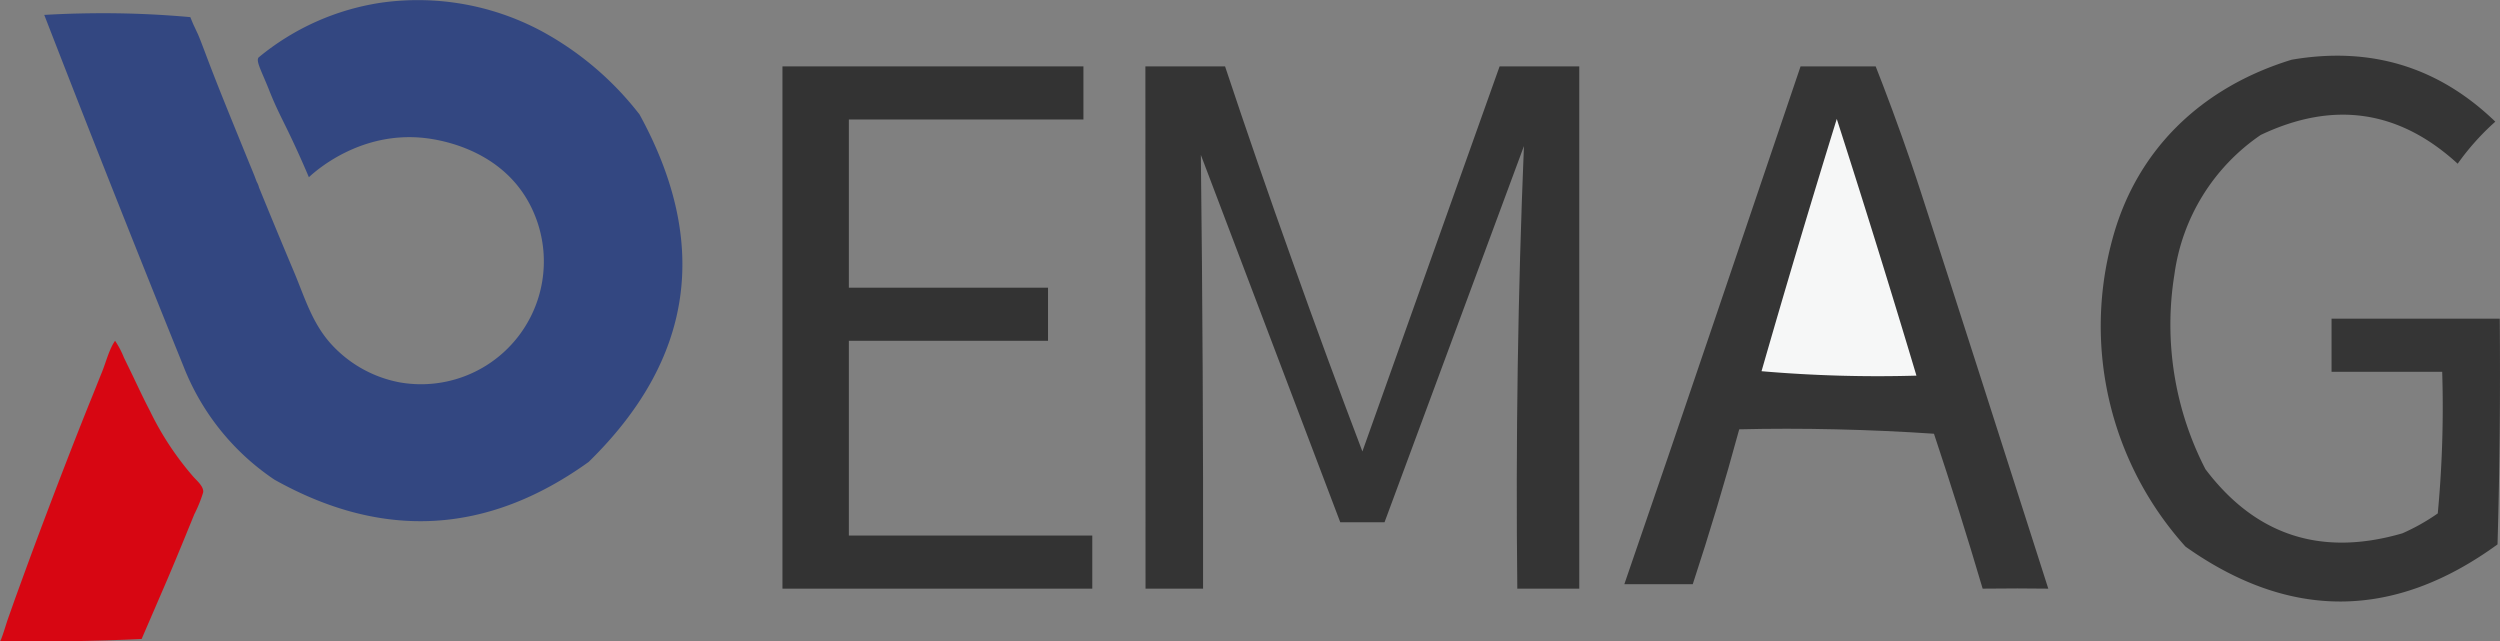 <svg xmlns="http://www.w3.org/2000/svg" viewBox="0 0 564.85 144.94"><rect x="0" y="0" width="564.85" height="144.94" fill="#808080" stroke="none"/><defs><style>.cls-1{fill:#334781;}.cls-1,.cls-2,.cls-3,.cls-4,.cls-5,.cls-6{fill-rule:evenodd;}.cls-2{fill:#353535;}.cls-3{fill:#333;}.cls-4{fill:#343434;}.cls-5{fill:#f6f7f7;}.cls-6{fill:#d70612;}</style></defs><g id="Layer_2" data-name="Layer 2"><g id="Layer_1-2" data-name="Layer 1"><path class="cls-1" d="M86.11.61a59.22,59.22,0,0,1,36.3,6.45A70.37,70.37,0,0,1,144.5,25.87q24,43.79-11.5,78.5-34.23,24.6-71,4a54.89,54.89,0,0,1-20.5-25.5Q25.45,43.21,10,3.37,15.21,3.06,20.79,3A219,219,0,0,1,43,3.87s.67,1.64.73,1.75c.34.7.65,1.41,1,2.12.6,1.43,1.14,2.89,1.69,4.34,2.45,6.53,5.1,13,7.72,19.44l2.21,5.42c.38.92.76,1.84,1.13,2.76L58,41.08a4.66,4.66,0,0,1,.52,1.28q4,9.81,8.12,19.58C69,67.67,70.7,73.33,75.06,78a27.91,27.91,0,0,0,15.29,8.4,27.75,27.75,0,0,0,29.83-39.27c-6.29-13.26-20.56-15.52-24.1-15.93-14.6-1.7-24.77,7.42-26.29,8.84-2-4.72-3.76-8.46-5-11-1.33-2.71-2.57-5.1-4-8.72-1.66-4.21-3.14-6.7-2.29-7.4A56.53,56.53,0,0,1,86.11.61Z"/><path class="cls-2" d="M550.79,116a257.07,257.07,0,0,0,1-32h-25V72h38q.24,25.5-.5,51-35.13,25.56-70.5.5A74.4,74.4,0,0,1,477.2,54.33c5.44-20.62,20.39-34.66,40.59-40.84q26.75-4.58,46,14a56.27,56.27,0,0,0-8.5,9.5q-19.87-18.2-44.5-6.5A45.53,45.53,0,0,0,491.29,62a71.28,71.28,0,0,0,7,44q17,22.5,44.5,14.5A46.93,46.93,0,0,0,550.79,116Z"/><path class="cls-3" d="M176.79,15h68V27h-53V65h45V77h-45v44h55v12h-70Z"/><path class="cls-4" d="M258.79,15h8.82c3.07,0,6.13,0,9.18,0Q284,36.68,292,59q7.81,21.95,15.82,43,15.49-43.5,31-87h18V133h-14q-.56-50.1,1.5-100l-31.5,85h-10l-31.5-83q.58,49,.5,98h-13Z"/><path class="cls-2" d="M416,15h7.79c.85,2.15,2.16,5.53,3.7,9.69,3.25,8.78,5.48,15.53,6.41,18.4,8.72,26.82,17.29,53.68,25.89,80.53l3,9.38q-3.45,0-7-.05-4,0-7.83.05-5.19-17.58-11-35-10.65-.73-22.21-1-11.31-.26-21.79,0-4.78,17.6-10.5,35H367q10-29,19.82-58,10-29.49,20-59H416Z"/><path class="cls-5" d="M433,84.87a305.34,305.34,0,0,1-35-1q8.21-28.59,17-57Q424.3,55.78,433,84.87Z"/><path class="cls-6" d="M26,77A19.93,19.93,0,0,1,28,80.8q1,2.06,2,4.11c1.27,2.69,2.55,5.38,3.91,8a67.31,67.31,0,0,0,9.82,14.86c.75.83,2.43,2.26,2.16,3.53a31,31,0,0,1-2,4.92c-.66,1.63-1.34,3.27-2,4.9q-2,4.9-4.08,9.79Q34.9,137.66,32,144.37q-16,.75-32,.5c.24,0,1.53-4.3,1.69-4.75l1.77-5q1.8-4.95,3.61-9.88,3.66-9.87,7.45-19.68,2.76-7.15,5.62-14.29c1-2.42,1.93-4.82,2.91-7.23C23.94,81.88,24.64,78.94,26,77Z"/></g></g></svg>